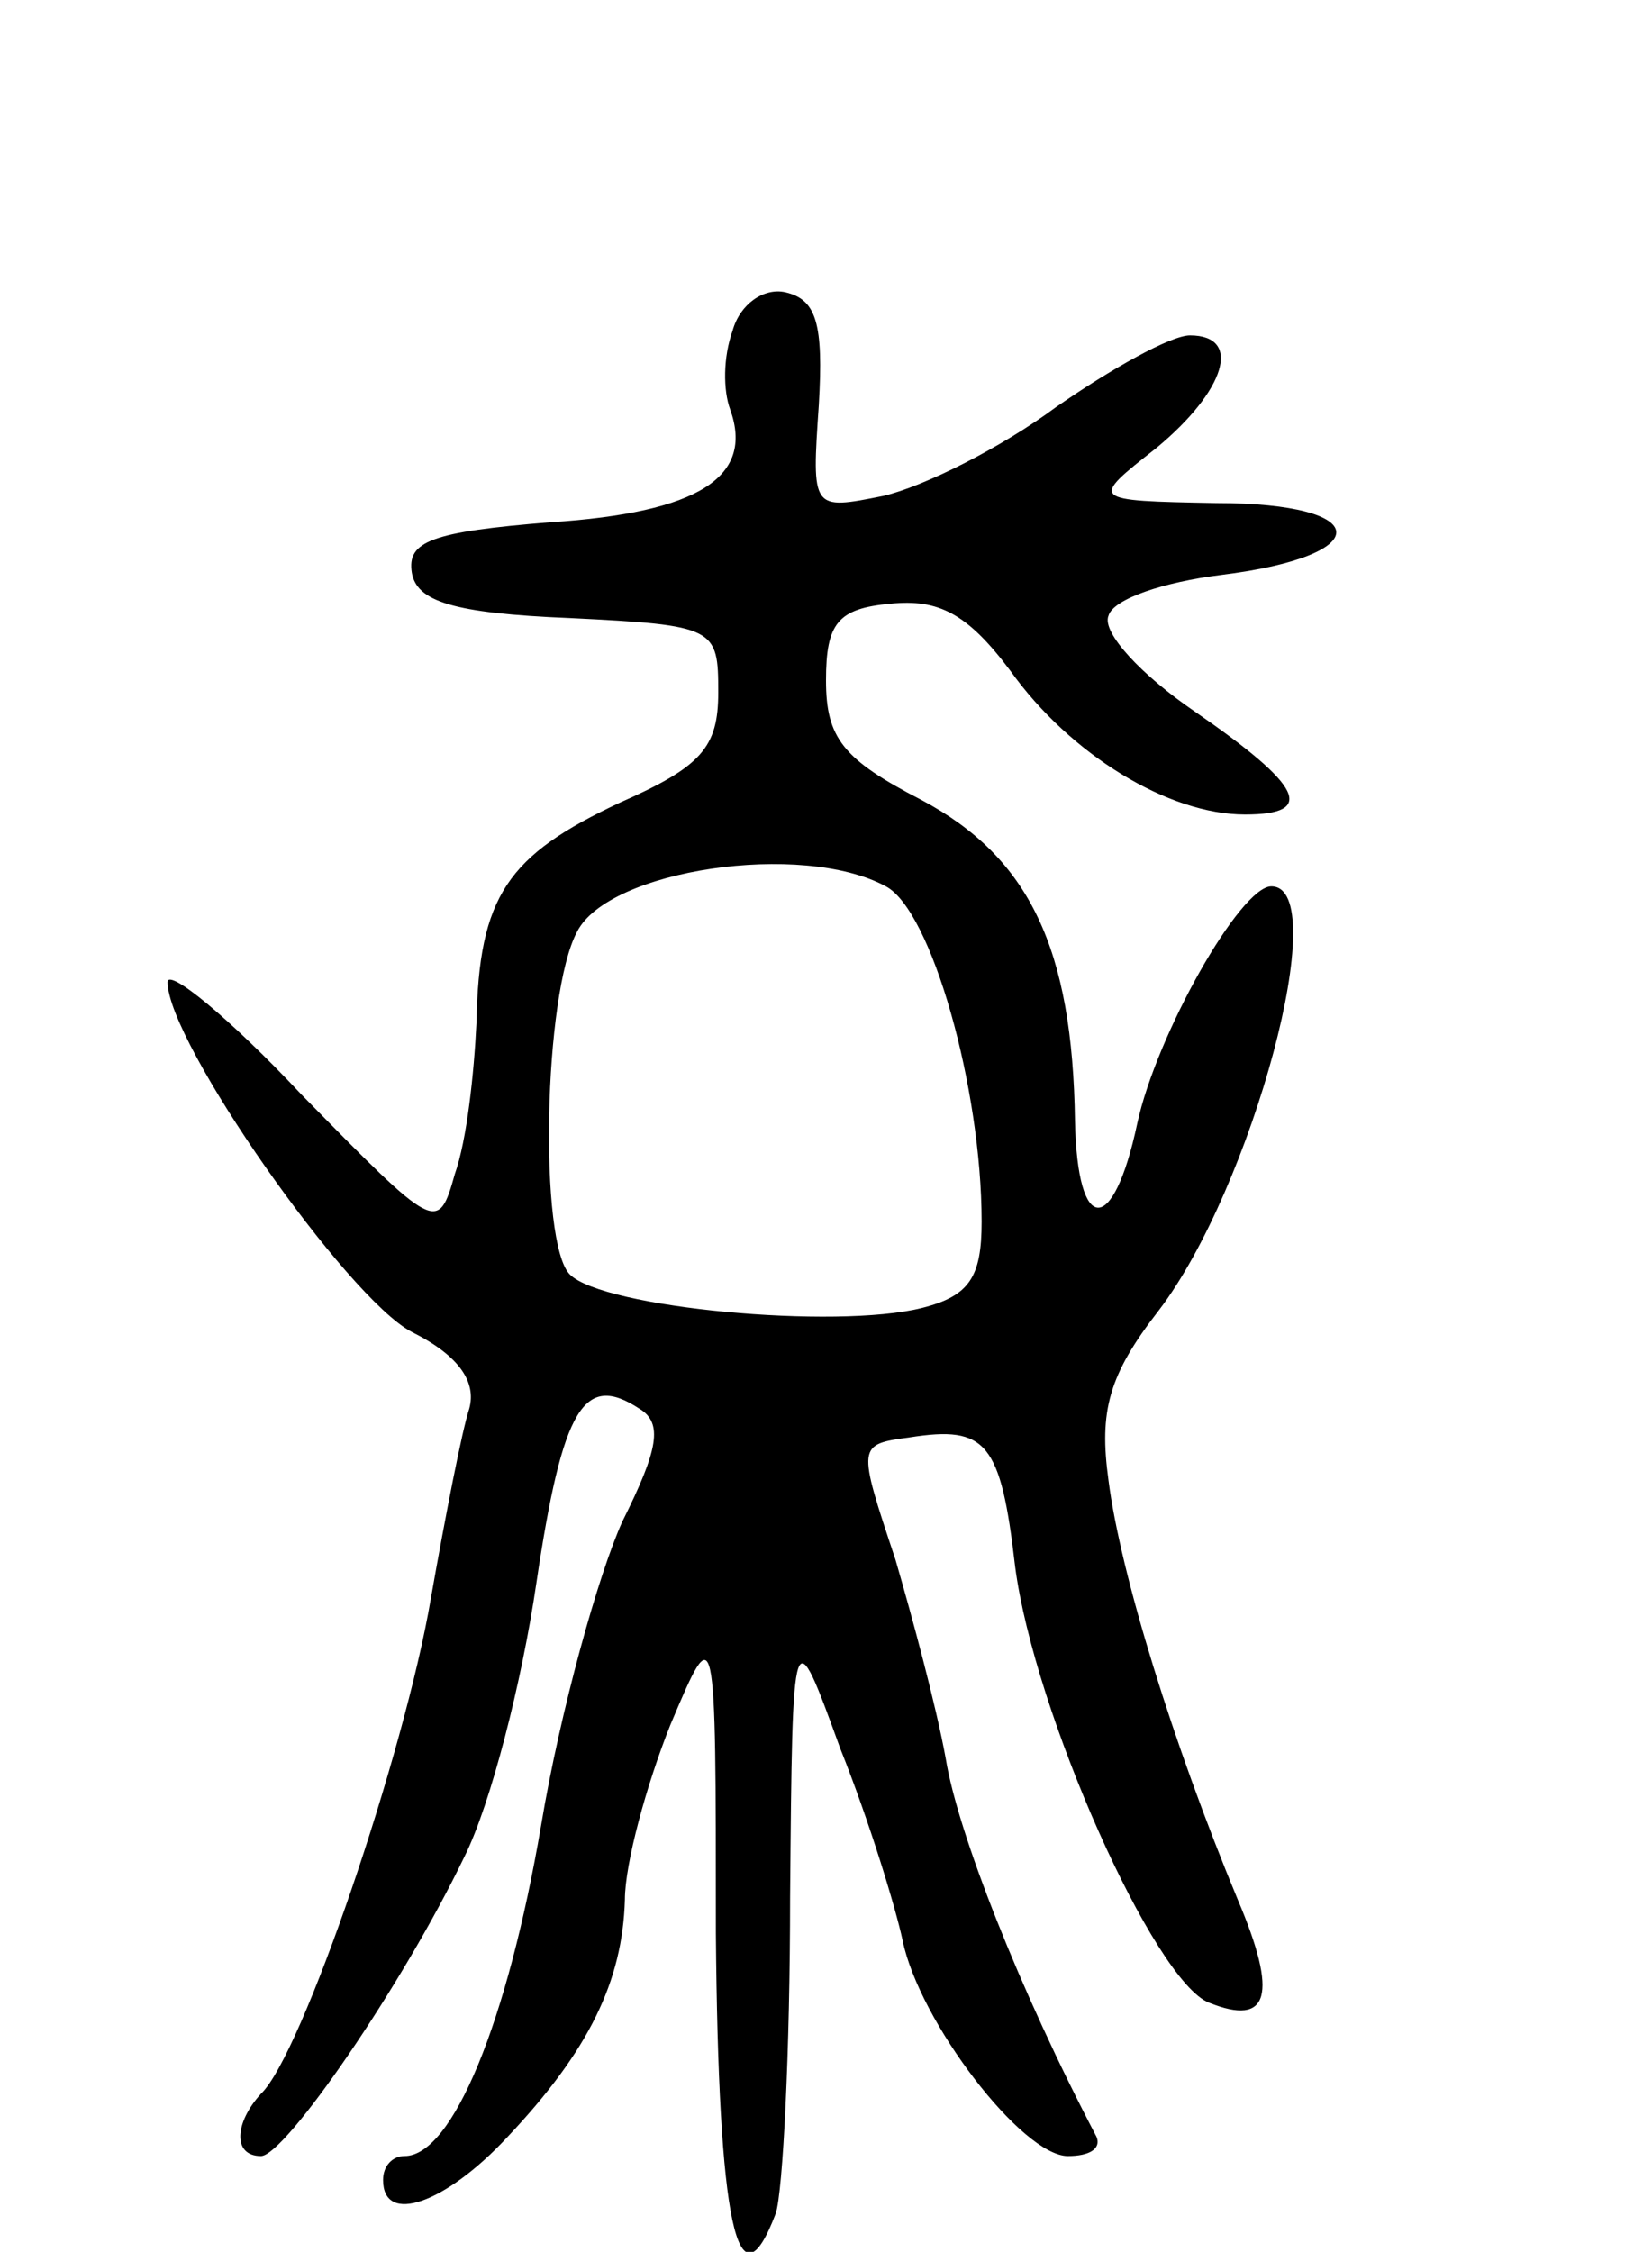 <svg version="1.0" xmlns="http://www.w3.org/2000/svg"
 width="69pt" height="94pt" viewBox="0 0 69 94"
 preserveAspectRatio="xMidYMid meet">
<g transform="translate(0,94) scale(0.1,-0.1)"
fill="#000000" stroke="none">
<path d="M306 802 c-4 -11 -4 -25 -1 -33 10 -28 -13 -43 -75 -47 -50 -4 -60
-8 -58 -21 2 -12 17 -17 66 -19 61 -3 62 -4 62 -31 0 -23 -7 -31 -41 -46 -47
-22 -59 -39 -60 -92 -1 -21 -4 -49 -9 -63 -7 -25 -8 -24 -64 33 -31 33 -56 53
-56 47 0 -25 75 -132 102 -146 20 -10 27 -21 24 -32 -3 -9 -10 -45 -16 -79
-11 -65 -54 -191 -71 -207 -11 -12 -12 -26 0 -26 10 0 59 71 85 125 11 22 24
73 30 114 11 74 20 88 43 73 10 -6 8 -17 -7 -47 -10 -22 -26 -79 -34 -127 -14
-82 -37 -138 -57 -138 -5 0 -9 -4 -9 -10 0 -19 26 -10 52 18 34 36 48 65 49
99 0 15 9 48 19 73 19 45 19 45 19 -87 1 -121 9 -159 25 -117 3 9 6 68 6 132
1 117 1 117 21 62 12 -30 23 -66 26 -80 7 -34 50 -90 69 -90 9 0 14 3 12 8
-32 61 -58 127 -63 158 -4 22 -14 59 -21 83 -16 48 -16 48 6 51 32 5 38 -2 44
-54 8 -61 58 -173 81 -182 25 -10 29 3 12 43 -27 65 -49 136 -54 175 -4 29 0
44 21 71 39 51 73 177 47 177 -13 0 -48 -62 -56 -99 -10 -47 -25 -47 -26 1 -1
72 -19 110 -64 134 -33 17 -40 26 -40 50 0 24 5 30 27 32 20 2 32 -4 50 -28
25 -35 66 -60 98 -60 30 0 24 12 -21 43 -22 15 -39 33 -36 40 2 7 23 14 47 17
65 8 64 30 -2 30 -53 1 -53 1 -25 23 29 24 36 47 14 47 -8 0 -33 -14 -56 -30
-23 -17 -55 -33 -72 -37 -30 -6 -30 -6 -27 38 2 34 -1 44 -14 47 -9 2 -19 -5
-22 -16z m64 -232 c19 -10 40 -84 40 -140 0 -23 -5 -31 -25 -36 -36 -9 -133 0
-147 14 -13 13 -11 117 3 143 13 26 94 38 129 19z"/>
</g>
</svg>
